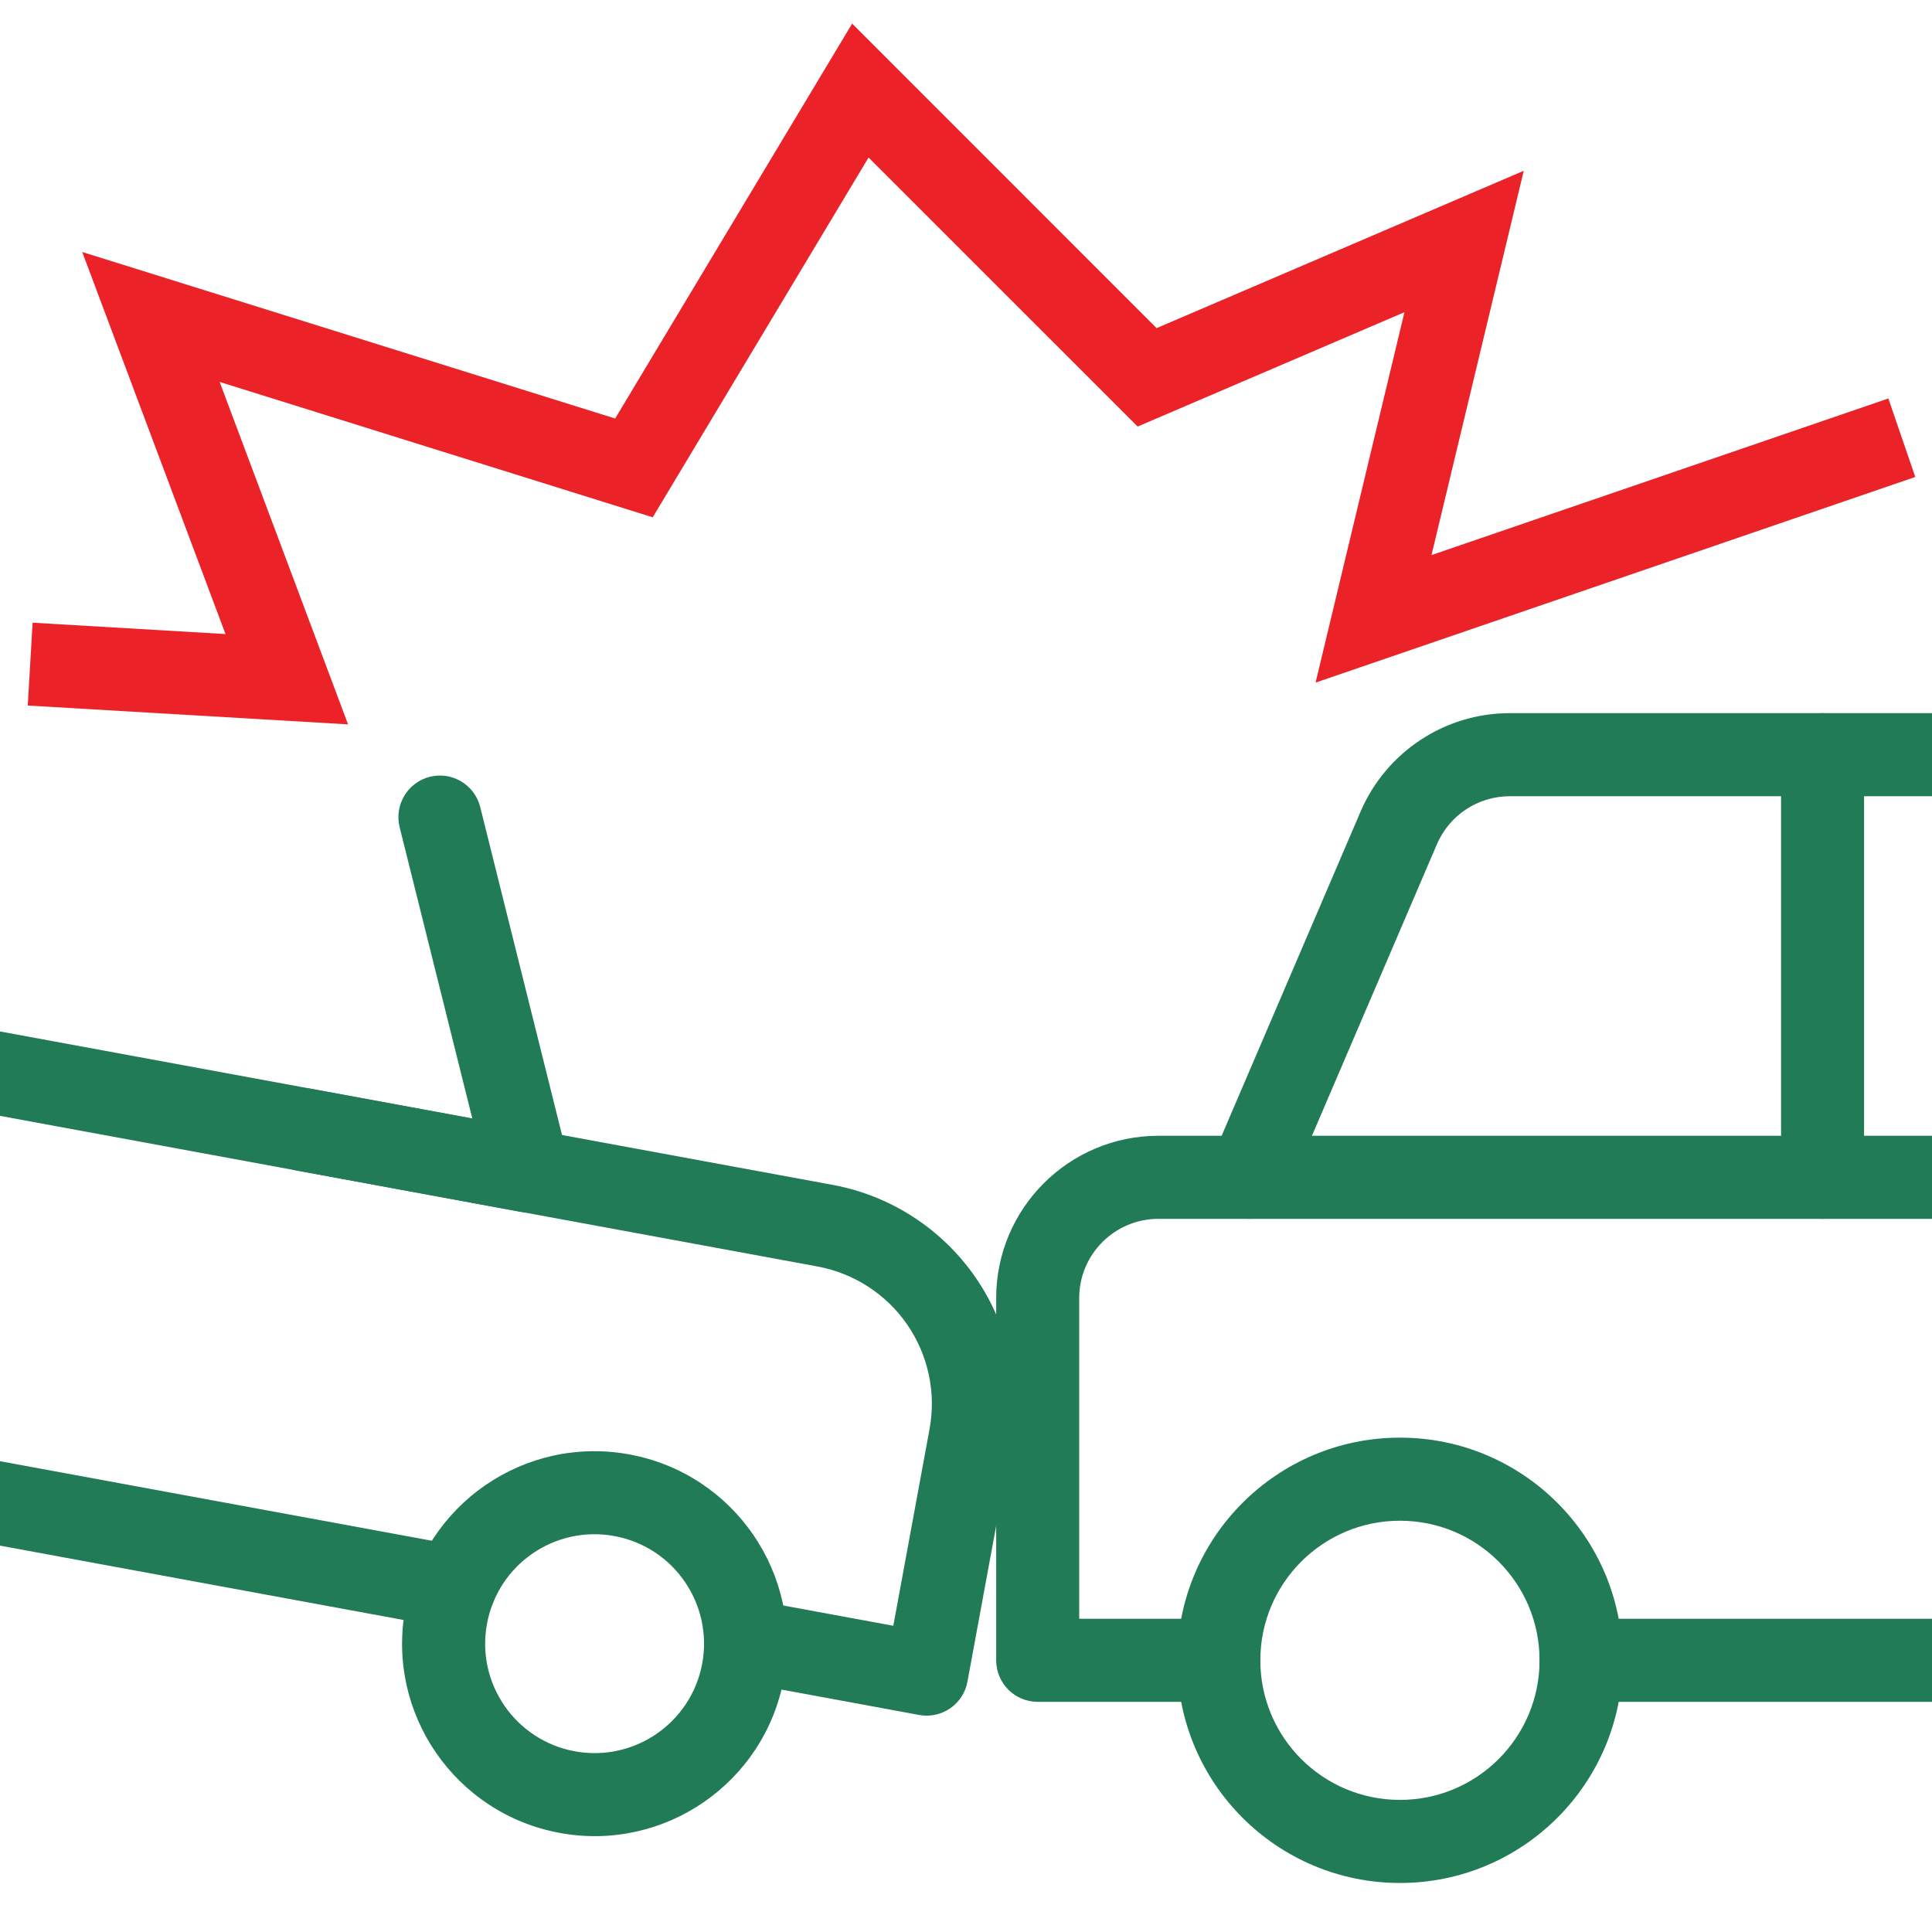 <svg width="32" height="32" viewBox="0 0 32 32" fill="none" xmlns="http://www.w3.org/2000/svg">
<g clip-path="url(#clip0_1314_3784)">
<path fill-rule="evenodd" clip-rule="evenodd" d="M-6.03 23.79C-5.962 23.417 -5.603 23.17 -5.23 23.239L7.654 25.612C8.027 25.681 8.274 26.04 8.205 26.413C8.137 26.787 7.778 27.033 7.405 26.965L-5.479 24.591C-5.852 24.522 -6.099 24.163 -6.03 23.79Z" fill="#217B56"/>
<path fill-rule="evenodd" clip-rule="evenodd" d="M-9.88 15.645C-10.483 15.534 -11.106 15.667 -11.611 16.015C-12.116 16.363 -12.463 16.897 -12.574 17.5L-13.355 21.741L-10.048 22.351C-9.675 22.42 -9.428 22.778 -9.497 23.151C-9.565 23.525 -9.924 23.772 -10.297 23.703L-14.28 22.969C-14.654 22.9 -14.901 22.542 -14.832 22.169L-13.926 17.251C-13.749 16.29 -13.197 15.438 -12.391 14.883C-11.586 14.328 -10.593 14.116 -9.631 14.293L-4.714 15.199C-4.641 15.212 -4.571 15.237 -4.507 15.273L-1.835 16.746L13.79 19.625C14.752 19.802 15.604 20.355 16.159 21.16C16.714 21.965 16.926 22.958 16.749 23.92L16.024 27.854C15.955 28.227 15.597 28.474 15.223 28.405L12.224 27.852C11.85 27.784 11.603 27.425 11.672 27.052C11.741 26.678 12.099 26.431 12.473 26.5L14.796 26.928L15.396 23.671C15.508 23.067 15.374 22.445 15.027 21.94C14.679 21.435 14.144 21.089 13.541 20.977L-2.194 18.078C-2.267 18.065 -2.337 18.04 -2.401 18.004L-5.073 16.531L-9.88 15.645Z" fill="#217B56"/>
<path fill-rule="evenodd" clip-rule="evenodd" d="M10.177 25.442C9.192 25.26 8.247 25.911 8.066 26.896C7.884 27.88 8.535 28.825 9.52 29.007C10.504 29.188 11.449 28.537 11.631 27.553C11.812 26.568 11.161 25.623 10.177 25.442ZM6.713 26.647C7.032 24.915 8.694 23.77 10.426 24.09C12.157 24.409 13.302 26.07 12.983 27.802C12.664 29.533 11.002 30.678 9.271 30.359C7.539 30.04 6.394 28.378 6.713 26.647Z" fill="#217B56"/>
<path fill-rule="evenodd" clip-rule="evenodd" d="M7.12 12.866C7.489 12.774 7.862 12.999 7.954 13.367L9.416 19.229C9.472 19.456 9.41 19.696 9.25 19.866C9.089 20.037 8.854 20.114 8.624 20.072L4.909 19.387C4.536 19.318 4.289 18.96 4.357 18.586C4.426 18.213 4.785 17.966 5.158 18.035L7.823 18.526L6.619 13.7C6.528 13.331 6.752 12.958 7.12 12.866Z" fill="#217B56"/>
<path fill-rule="evenodd" clip-rule="evenodd" d="M30.188 11.812C30.567 11.812 30.875 12.12 30.875 12.5V19.5C30.875 19.88 30.567 20.188 30.188 20.188C29.808 20.188 29.5 19.88 29.5 19.5V12.5C29.5 12.12 29.808 11.812 30.188 11.812Z" fill="#217B56"/>
<path fill-rule="evenodd" clip-rule="evenodd" d="M20 19.5C20 19.12 20.308 18.812 20.688 18.812H39.688C40.067 18.812 40.375 19.12 40.375 19.5C40.375 19.88 40.067 20.188 39.688 20.188H20.688C20.308 20.188 20 19.88 20 19.5Z" fill="#217B56"/>
<path fill-rule="evenodd" clip-rule="evenodd" d="M22.536 13.441C22.96 12.454 23.931 11.812 25.006 11.812H34.527C35.491 11.812 36.382 12.329 36.86 13.166L40.087 18.812H45.188C46.672 18.812 47.875 20.016 47.875 21.5V27.5C47.875 27.88 47.567 28.188 47.188 28.188H44.188C43.808 28.188 43.5 27.88 43.5 27.5C43.5 27.12 43.808 26.812 44.188 26.812H46.5V21.5C46.5 20.775 45.912 20.188 45.188 20.188H39.688C39.441 20.188 39.213 20.055 39.091 19.841L35.667 13.849C35.433 13.44 34.998 13.188 34.527 13.188H25.006C24.482 13.188 24.007 13.5 23.8 13.983M23.8 13.983L21.319 19.771C21.211 20.024 20.962 20.188 20.688 20.188H19.188C18.463 20.188 17.875 20.775 17.875 21.5V26.812H20.188C20.567 26.812 20.875 27.12 20.875 27.5C20.875 27.88 20.567 28.188 20.188 28.188H17.188C16.808 28.188 16.5 27.88 16.5 27.5V21.5C16.5 20.016 17.703 18.812 19.188 18.812H20.234L22.536 13.441" fill="#217B56"/>
<path fill-rule="evenodd" clip-rule="evenodd" d="M25.5 27.5C25.5 27.12 25.808 26.812 26.188 26.812H38.188C38.567 26.812 38.875 27.12 38.875 27.5C38.875 27.88 38.567 28.188 38.188 28.188H26.188C25.808 28.188 25.5 27.88 25.5 27.5Z" fill="#217B56"/>
<path fill-rule="evenodd" clip-rule="evenodd" d="M23.188 25.188C21.91 25.188 20.875 26.223 20.875 27.5C20.875 28.777 21.91 29.812 23.188 29.812C24.465 29.812 25.5 28.777 25.5 27.5C25.5 26.223 24.465 25.188 23.188 25.188ZM19.5 27.5C19.5 25.463 21.151 23.812 23.188 23.812C25.224 23.812 26.875 25.463 26.875 27.5C26.875 29.537 25.224 31.188 23.188 31.188C21.151 31.188 19.5 29.537 19.5 27.5Z" fill="#217B56"/>
<path fill-rule="evenodd" clip-rule="evenodd" d="M14.114 0.391L19.157 5.435L25.238 2.829L23.71 9.194L31.277 6.6L31.723 7.9L21.79 11.306L23.262 5.171L18.843 7.065L14.386 2.609L10.811 8.568L3.638 6.326L5.765 11.998L0.46 11.686L0.54 10.314L3.735 10.502L1.362 4.174L10.189 6.932L14.114 0.391Z" fill="#EB2227"/>
</g>
<defs>
<clipPath id="clip0_1314_3784">
<rect width="32" height="32" fill="white"/>
</clipPath>
</defs>
</svg>
